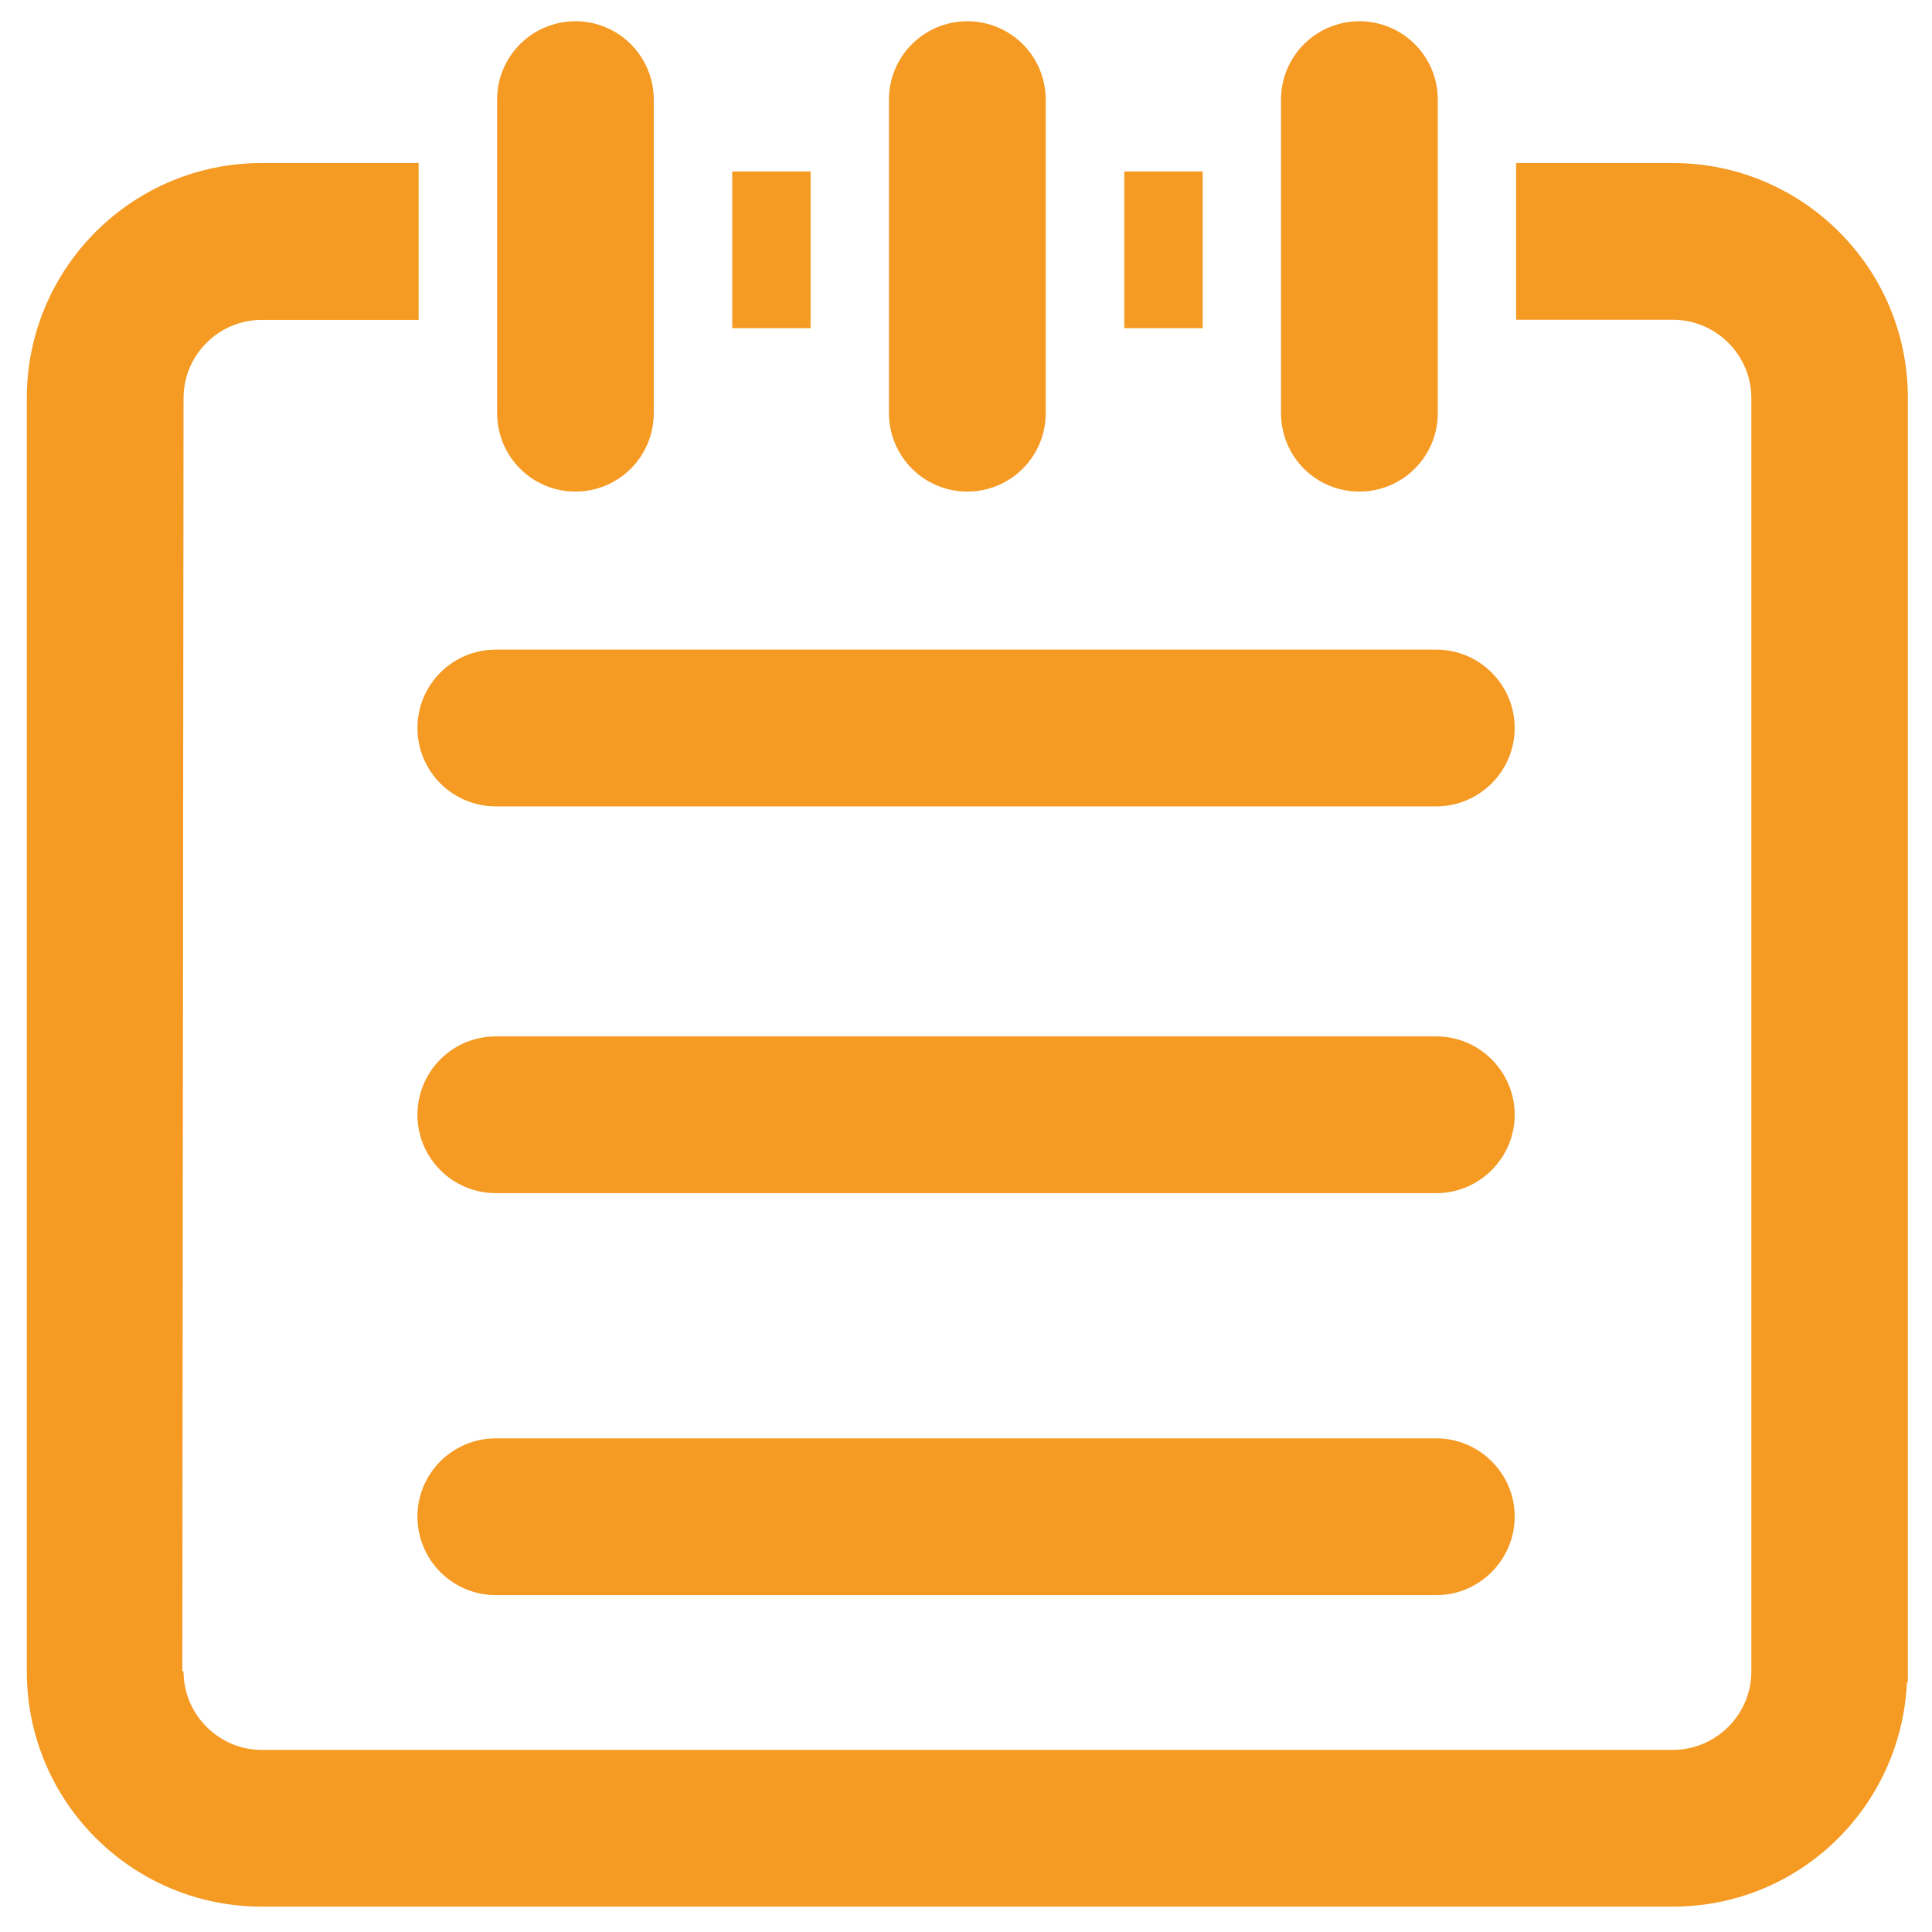﻿<?xml version="1.0" encoding="utf-8"?>
<svg version="1.1" xmlns:xlink="http://www.w3.org/1999/xlink" width="16px" height="16px" xmlns="http://www.w3.org/2000/svg">
  <g transform="matrix(1 0 0 1 -979 -434 )">
    <path d="M 4.117 3.421  C 4.117 3.781  4.407 4.071  4.766 4.071  C 5.124 4.071  5.414 3.781  5.414 3.422  L 5.414 0.824  C 5.414 0.466  5.123 0.176  4.766 0.176  C 4.407 0.176  4.117 0.466  4.117 0.824  L 4.117 3.421  Z M 7.362 3.421  C 7.362 3.781  7.653 4.071  8.011 4.071  C 8.37 4.071  8.66 3.781  8.66 3.422  L 8.66 0.824  C 8.66 0.466  8.37 0.176  8.011 0.176  C 7.652 0.176  7.362 0.467  7.362 0.824  L 7.362 3.421  Z M 6.064 2.718  L 6.064 1.42  L 6.713 1.42  L 6.713 2.718  L 6.064 2.718  Z M 9.311 2.718  L 9.311 1.42  L 9.96 1.42  L 9.96 2.718  L 9.311 2.718  Z M 15.8 13.841  L 15.8 13.842  L 15.8 3.298  C 15.802 2.221  14.928 1.35  13.853 1.35  L 12.556 1.35  L 12.556 2.648  L 13.853 2.648  C 14.211 2.648  14.504 2.939  14.504 3.297  L 14.504 13.842  C 14.504 14.2  14.211 14.492  13.853 14.492  L 2.169 14.492  C 1.812 14.492  1.52 14.2  1.52 13.842  L 1.51 13.842  L 1.52 3.298  C 1.52 2.94  1.811 2.649  2.169 2.649  L 3.467 2.649  L 3.467 1.35  L 2.169 1.35  C 1.094 1.35  0.222 2.221  0.222 3.298  L 0.222 13.842  C 0.222 14.921  1.094 15.79  2.169 15.79  L 13.853 15.79  C 14.897 15.79  15.741 14.971  15.792 13.939  C 15.793 13.933  15.8 13.927  15.8 13.921  L 15.8 13.863  C 15.8 13.856  15.802 13.849  15.802 13.841  L 15.8 13.841  Z M 10.609 3.421  C 10.609 3.781  10.897 4.071  11.258 4.071  C 11.616 4.071  11.907 3.781  11.907 3.422  L 11.907 0.824  C 11.907 0.466  11.616 0.176  11.258 0.176  C 10.9 0.176  10.609 0.466  10.609 0.824  L 10.609 3.421  Z M 3.457 6.029  C 3.457 6.387  3.747 6.678  4.106 6.678  L 11.896 6.678  C 12.251 6.678  12.544 6.387  12.544 6.029  C 12.544 5.67  12.251 5.38  11.896 5.38  L 4.106 5.38  C 3.747 5.38  3.457 5.67  3.457 6.029  Z M 12.544 9.232  C 12.544 8.874  12.251 8.583  11.896 8.583  L 4.106 8.583  C 3.747 8.583  3.457 8.874  3.457 9.232  C 3.457 9.59  3.747 9.881  4.106 9.881  L 11.896 9.881  C 12.251 9.881  12.544 9.59  12.544 9.232  Z M 12.544 12.559  C 12.544 12.202  12.251 11.912  11.896 11.912  L 4.106 11.912  C 3.747 11.912  3.457 12.203  3.457 12.559  C 3.457 12.918  3.747 13.21  4.106 13.21  L 11.896 13.21  C 12.251 13.21  12.544 12.918  12.544 12.559  Z " fill-rule="nonzero" fill="#f59a23" stroke="none" transform="matrix(1 0 0 1 979 434 )" />
  </g>
</svg>